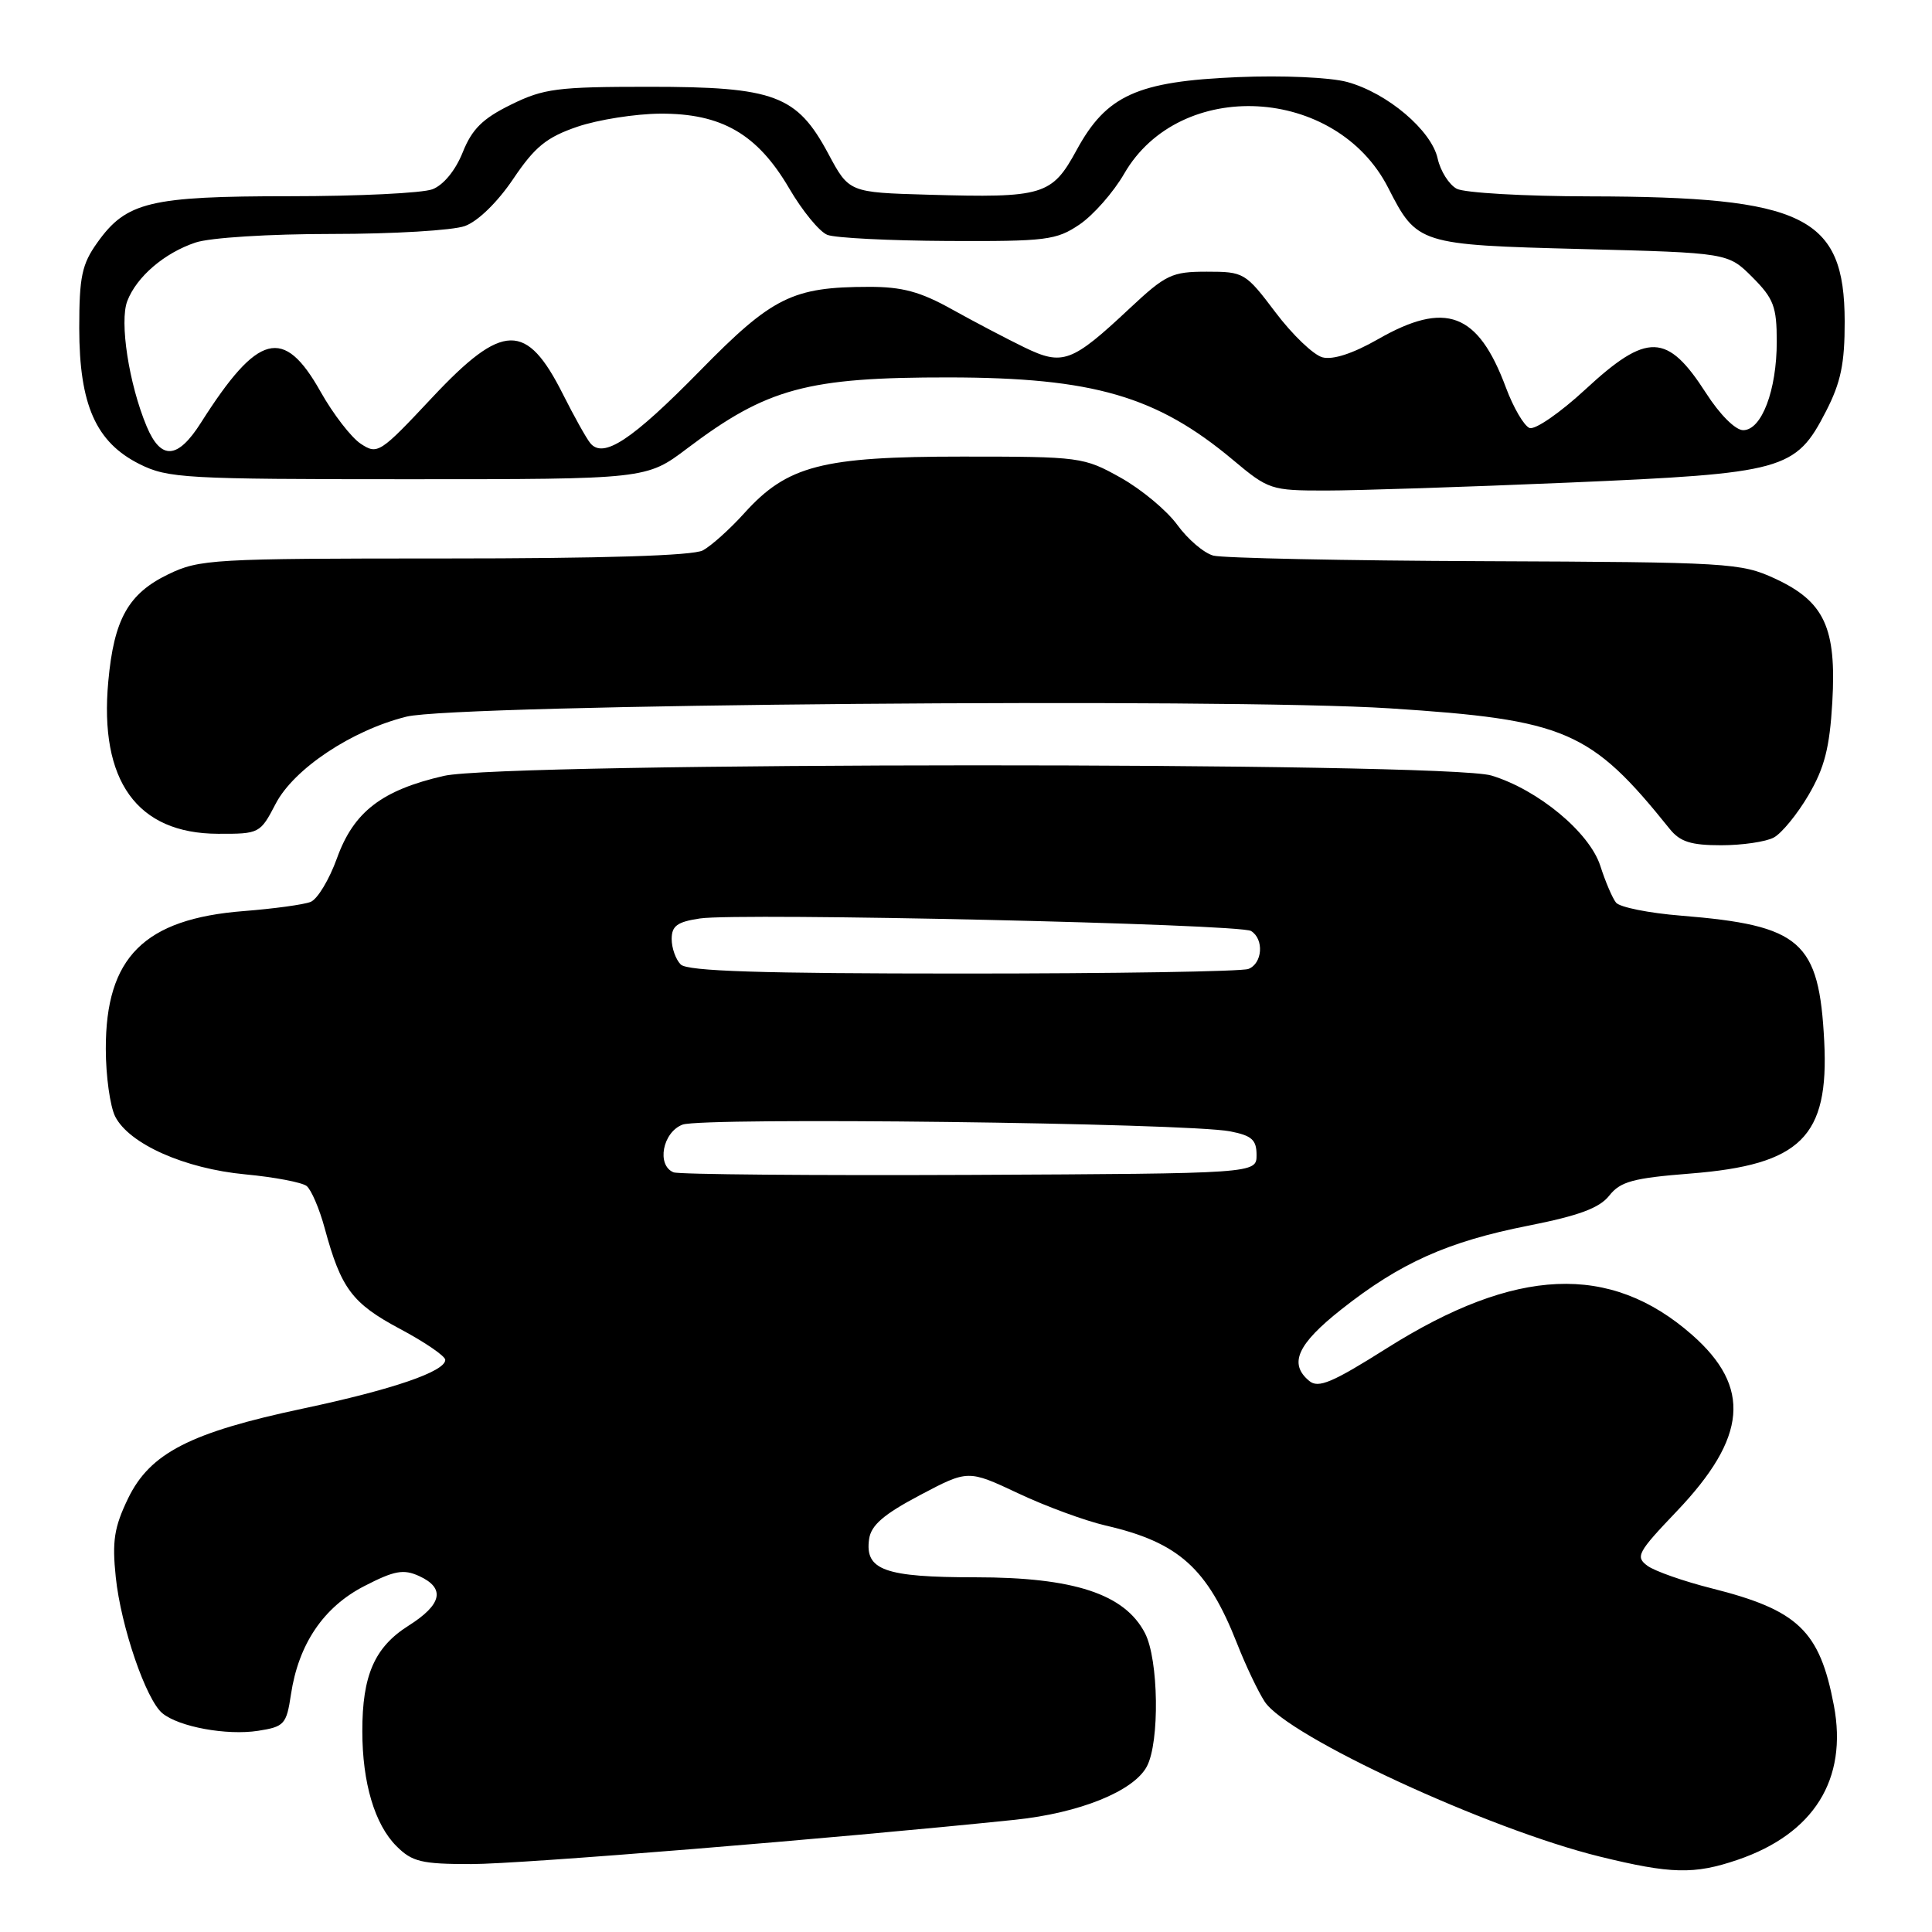 <?xml version="1.0" encoding="UTF-8" standalone="no"?>
<!DOCTYPE svg PUBLIC "-//W3C//DTD SVG 1.1//EN" "http://www.w3.org/Graphics/SVG/1.1/DTD/svg11.dtd" >
<svg xmlns="http://www.w3.org/2000/svg" xmlns:xlink="http://www.w3.org/1999/xlink" version="1.1" viewBox="0 0 256 256">
 <g >
 <path fill="currentColor"
d=" M 230.23 246.44 C 240.35 242.99 244.85 235.78 243.00 225.99 C 241.12 216.07 238.28 213.35 226.79 210.46 C 223.10 209.53 219.28 208.19 218.30 207.48 C 216.67 206.28 216.98 205.70 222.17 200.26 C 231.52 190.45 232.10 183.81 224.19 176.86 C 213.33 167.33 200.83 167.88 183.77 178.64 C 176.53 183.21 174.69 183.99 173.48 182.98 C 170.73 180.70 171.90 178.11 177.75 173.49 C 185.55 167.33 191.83 164.52 202.50 162.41 C 209.23 161.08 211.94 160.07 213.24 158.42 C 214.71 156.56 216.38 156.10 224.00 155.50 C 238.62 154.34 242.36 150.65 241.72 138.00 C 241.04 124.70 238.68 122.62 222.75 121.33 C 218.49 120.99 214.61 120.21 214.13 119.60 C 213.65 119.00 212.71 116.80 212.05 114.73 C 210.61 110.28 203.79 104.63 197.61 102.76 C 191.52 100.93 66.79 100.97 58.81 102.81 C 50.59 104.70 46.86 107.57 44.65 113.72 C 43.63 116.55 42.06 119.16 41.15 119.51 C 40.24 119.87 36.27 120.41 32.32 120.72 C 19.10 121.75 13.99 126.85 14.02 139.00 C 14.02 142.57 14.59 146.60 15.26 147.94 C 17.11 151.58 24.45 154.85 32.50 155.61 C 36.35 155.97 40.01 156.67 40.63 157.15 C 41.24 157.64 42.33 160.17 43.03 162.77 C 45.19 170.74 46.66 172.70 52.99 176.08 C 56.30 177.84 59.00 179.69 59.00 180.19 C 59.00 181.73 52.03 184.12 40.20 186.63 C 25.19 189.81 19.89 192.53 16.97 198.55 C 15.13 202.37 14.84 204.20 15.34 208.98 C 16.02 215.51 19.34 225.21 21.51 227.01 C 23.69 228.82 30.06 229.99 34.21 229.34 C 37.67 228.80 37.96 228.48 38.55 224.54 C 39.55 217.85 42.87 212.94 48.28 210.16 C 52.26 208.11 53.46 207.89 55.53 208.83 C 59.05 210.44 58.59 212.60 54.12 215.42 C 49.63 218.26 48.00 222.00 48.01 229.40 C 48.01 236.23 49.65 241.75 52.54 244.63 C 54.61 246.70 55.85 247.00 62.44 247.00 C 68.96 247.00 110.35 243.63 134.50 241.13 C 143.04 240.24 150.21 237.35 151.96 234.07 C 153.68 230.86 153.53 219.88 151.71 216.39 C 149.02 211.21 142.29 209.00 129.26 209.00 C 117.22 209.00 114.58 208.05 115.16 203.94 C 115.42 202.10 117.07 200.67 121.89 198.12 C 128.27 194.75 128.27 194.75 134.89 197.86 C 138.52 199.58 143.75 201.50 146.50 202.14 C 156.19 204.37 159.99 207.79 163.92 217.78 C 165.06 220.69 166.71 224.15 167.58 225.48 C 170.59 230.07 197.16 242.36 211.95 246.00 C 221.40 248.32 224.48 248.40 230.23 246.44 Z  M 235.03 110.98 C 236.08 110.42 238.15 107.89 239.64 105.35 C 241.76 101.73 242.44 99.07 242.79 93.05 C 243.36 83.17 241.75 79.70 235.18 76.66 C 230.70 74.59 229.08 74.49 196.77 74.36 C 178.21 74.29 162.01 73.95 160.77 73.62 C 159.52 73.28 157.38 71.45 156.00 69.55 C 154.62 67.65 151.25 64.84 148.50 63.30 C 143.60 60.56 143.16 60.50 127.50 60.50 C 108.90 60.50 104.32 61.69 98.63 67.99 C 96.71 70.12 94.23 72.34 93.13 72.93 C 91.83 73.63 79.89 74.00 58.88 74.00 C 28.15 74.00 26.43 74.10 22.29 76.10 C 17.00 78.66 15.10 82.05 14.35 90.28 C 13.13 103.46 18.15 110.45 28.88 110.48 C 34.38 110.50 34.48 110.44 36.53 106.50 C 38.93 101.88 46.61 96.76 53.86 94.96 C 60.45 93.32 162.52 92.46 184.15 93.86 C 207.50 95.37 210.76 96.78 221.24 109.83 C 222.61 111.54 224.05 112.00 228.06 112.00 C 230.85 112.00 233.99 111.54 235.03 110.98 Z  M 207.79 63.95 C 236.48 62.72 237.93 62.32 241.96 54.49 C 243.92 50.67 244.44 48.18 244.43 42.58 C 244.40 28.66 239.12 26.07 210.68 26.02 C 201.99 26.01 194.03 25.55 193.02 25.01 C 192.00 24.46 190.87 22.67 190.50 21.02 C 189.68 17.27 183.82 12.31 178.50 10.86 C 176.23 10.25 169.96 9.97 164.00 10.22 C 150.68 10.78 146.61 12.62 142.66 19.88 C 139.38 25.90 138.27 26.24 123.00 25.80 C 112.50 25.50 112.50 25.50 109.75 20.36 C 105.59 12.60 102.63 11.50 86.00 11.50 C 73.83 11.50 72.03 11.73 67.70 13.87 C 63.95 15.71 62.54 17.11 61.31 20.19 C 60.35 22.59 58.76 24.52 57.30 25.08 C 55.96 25.59 47.46 26.00 38.40 26.00 C 19.85 26.00 16.74 26.75 12.90 32.14 C 10.85 35.01 10.50 36.65 10.50 43.50 C 10.51 53.64 12.71 58.61 18.50 61.50 C 22.25 63.37 24.50 63.50 54.08 63.50 C 85.66 63.50 85.66 63.50 91.08 59.40 C 101.64 51.43 106.96 49.99 125.80 50.01 C 144.85 50.04 153.27 52.48 163.36 60.93 C 168.08 64.89 168.42 65.00 175.65 65.00 C 179.73 65.00 194.20 64.53 207.79 63.95 Z  M 89.25 155.34 C 86.97 154.41 87.79 150.03 90.44 149.02 C 93.11 148.01 157.21 148.79 163.00 149.91 C 165.87 150.47 166.50 151.03 166.50 153.04 C 166.50 155.50 166.50 155.50 128.50 155.68 C 107.60 155.77 89.94 155.62 89.25 155.34 Z  M 90.20 127.80 C 89.54 127.14 89.00 125.62 89.00 124.43 C 89.00 122.68 89.74 122.15 92.75 121.70 C 97.98 120.92 164.26 122.42 165.77 123.36 C 167.52 124.44 167.29 127.67 165.42 128.39 C 164.55 128.73 147.54 129.00 127.62 129.00 C 100.78 129.00 91.09 128.69 90.20 127.80 Z  M 19.43 56.49 C 17.08 50.87 15.81 42.62 16.87 39.88 C 18.11 36.66 21.78 33.52 25.90 32.14 C 27.83 31.49 35.66 31.00 44.00 31.00 C 52.09 31.00 60.01 30.53 61.60 29.95 C 63.32 29.33 65.93 26.79 68.01 23.70 C 70.88 19.44 72.42 18.19 76.51 16.79 C 79.25 15.86 84.20 15.08 87.50 15.06 C 95.62 15.02 100.35 17.76 104.56 24.94 C 106.31 27.94 108.59 30.72 109.63 31.12 C 110.66 31.53 117.85 31.89 125.60 31.93 C 138.64 31.99 139.96 31.83 143.04 29.75 C 144.87 28.51 147.54 25.48 148.97 23.00 C 156.34 10.25 177.04 11.36 183.94 24.88 C 187.76 32.37 188.00 32.44 209.59 33.00 C 228.97 33.50 228.97 33.50 232.20 36.73 C 235.02 39.56 235.43 40.63 235.43 45.26 C 235.43 51.71 233.43 57.00 230.98 57.00 C 229.95 57.00 227.89 54.94 226.06 52.09 C 220.92 44.09 218.27 44.01 210.06 51.61 C 206.73 54.69 203.40 56.99 202.67 56.71 C 201.94 56.42 200.53 54.01 199.54 51.35 C 195.84 41.42 191.57 39.81 182.57 44.96 C 179.28 46.84 176.62 47.71 175.24 47.35 C 174.05 47.04 171.25 44.36 169.01 41.39 C 165.03 36.12 164.82 36.00 159.91 36.00 C 155.27 36.00 154.48 36.38 149.69 40.86 C 142.02 48.05 140.82 48.49 135.74 46.03 C 133.41 44.90 129.09 42.63 126.14 40.99 C 121.95 38.65 119.54 38.00 115.14 38.01 C 105.01 38.02 102.34 39.34 92.75 49.13 C 83.69 58.36 79.92 60.84 78.20 58.70 C 77.67 58.04 76.06 55.15 74.62 52.29 C 69.77 42.62 66.64 42.69 57.30 52.64 C 50.34 60.07 50.03 60.27 47.80 58.80 C 46.54 57.97 44.14 54.86 42.47 51.89 C 37.59 43.21 34.19 44.10 26.64 55.99 C 23.55 60.87 21.33 61.02 19.43 56.49 Z "/>
</g>
</svg>
